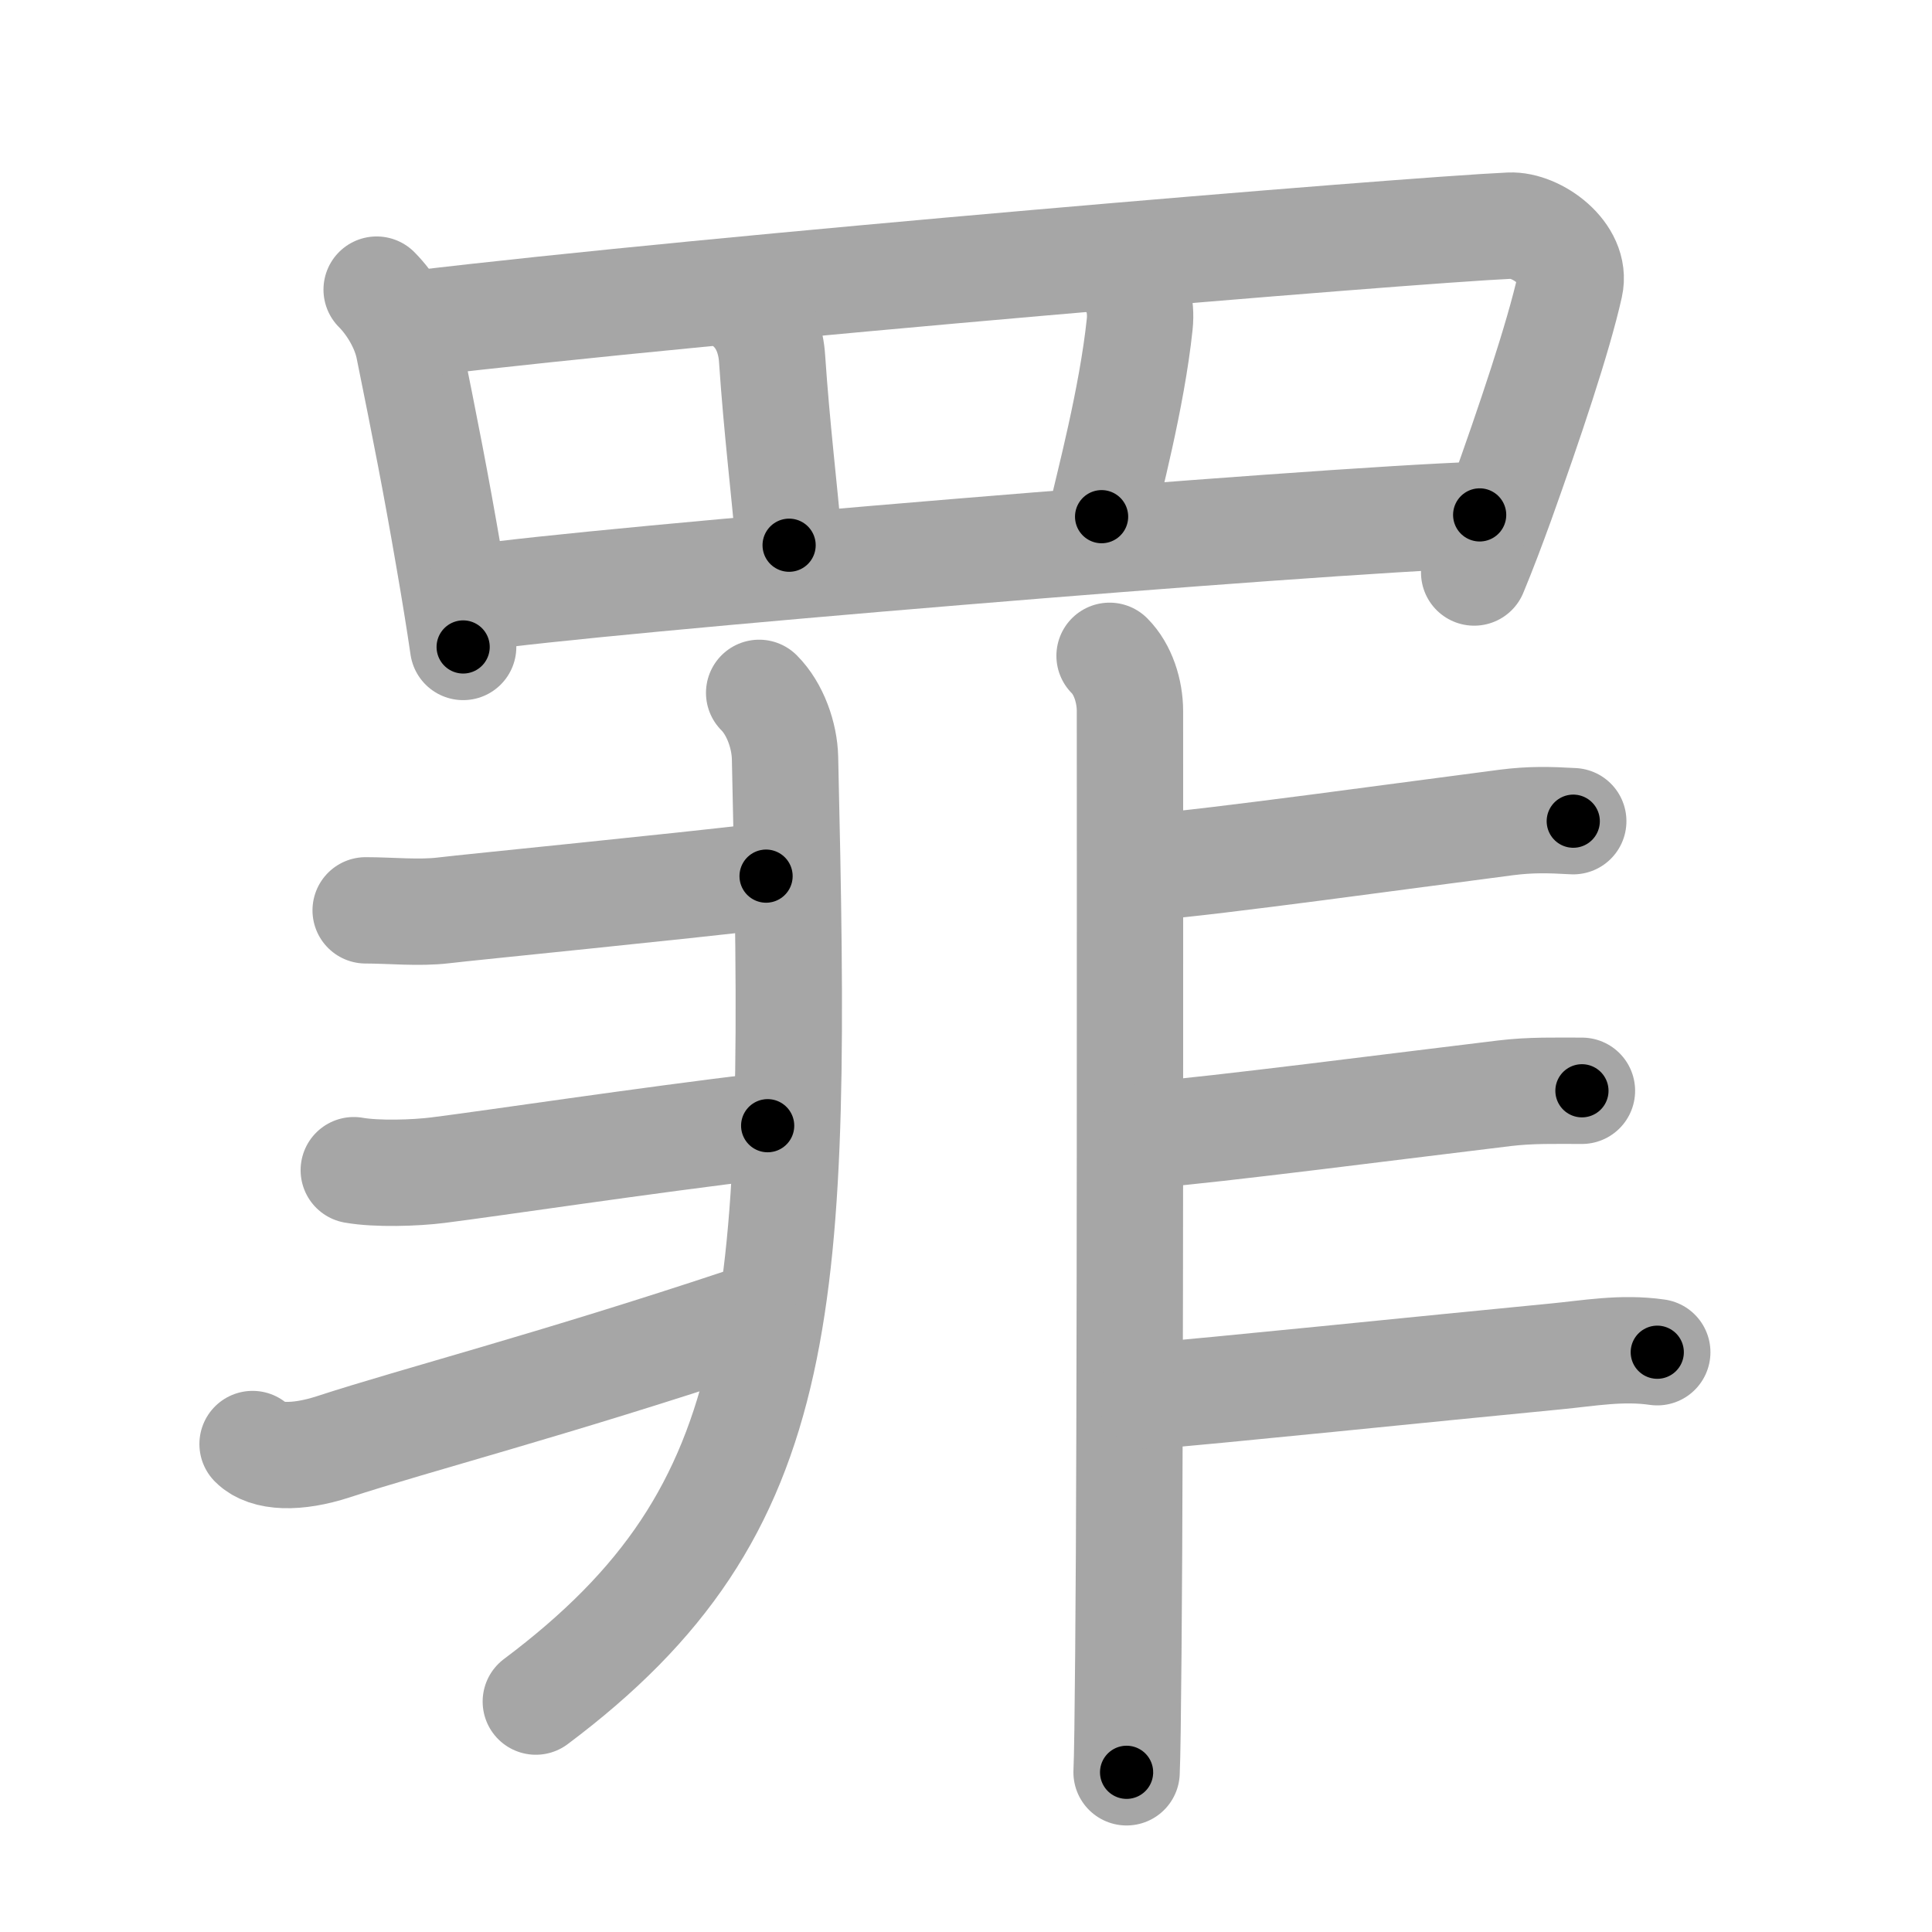 <svg xmlns="http://www.w3.org/2000/svg" viewBox="0 0 109 109" id="7f6a"><g fill="none" stroke="#a6a6a6" stroke-width="6" stroke-linecap="round" stroke-linejoin="round"><g><g><path d="M21.25,16.34c0.83,0.83,1.57,2.09,1.81,3.27c0.94,4.64,1.53,7.63,2.26,11.88c0.32,1.84,0.6,3.57,0.81,5.01" /><path d="M23.44,18.27c16.81-2.02,55.81-5.27,61.74-5.54c1.51-0.07,3.8,1.59,3.39,3.4c-0.65,2.91-2.27,7.72-3.89,12.24c-0.49,1.35-0.99,2.68-1.51,3.93" /><path d="M42.42,17.47c0.74,0.74,1.08,1.78,1.14,2.77c0.27,3.98,0.68,7.26,0.96,10.52" /><path d="M63.54,15.63c0.6,0.6,0.87,1.61,0.76,2.66c-0.44,4.19-1.77,9.14-2.15,10.86" /><path d="M26.74,33.74c6.51-0.99,47.26-4.37,56.74-4.69" /></g><g><g><path d="M42.83,39.09c0.91,0.91,1.43,2.41,1.46,3.67C45,73.62,44.75,85.12,30.23,96" /><path d="M20.63,51.36c1.39,0,3.02,0.17,4.41,0c1.39-0.17,13.46-1.36,18.18-1.93" /><path d="M19.96,66.02c1.29,0.23,3.48,0.16,4.74,0c3.18-0.4,11.43-1.65,18.61-2.51" /><path d="M14.25,81.47c0.77,0.77,2.48,0.83,4.57,0.15c4.56-1.49,12.31-3.49,23.19-7.11" /></g><g><path d="M62.6,37c0.76,0.76,1.15,2,1.15,3.12c0,7.5,0.03,40.37-0.09,53.14c-0.03,3.46-0.06,5.91-0.1,6.73" /><path d="M64.95,48.91c3.3-0.24,15-1.86,20.05-2.51c1.35-0.17,2.37-0.15,3.76-0.07" /><path d="M65.02,64.01c3.18-0.23,14.44-1.68,19.86-2.33c1.49-0.18,2.87-0.14,4.37-0.14" /><path d="M64.91,78.75c3.01-0.22,15.96-1.56,22.84-2.22c1.89-0.18,3.74-0.53,5.75-0.24" /></g></g></g></g><g fill="none" stroke="#000" stroke-width="3" stroke-linecap="round" stroke-linejoin="round"><path d="M21.25,16.34c0.83,0.83,1.57,2.09,1.81,3.27c0.94,4.64,1.53,7.63,2.26,11.88c0.32,1.84,0.6,3.57,0.81,5.01" stroke-dasharray="20.956" stroke-dashoffset="20.956"><animate attributeName="stroke-dashoffset" values="20.956;20.956;0" dur="0.21s" fill="freeze" begin="0s;7f6a.click" /></path><path d="M23.44,18.27c16.81-2.02,55.81-5.27,61.74-5.54c1.51-0.07,3.8,1.59,3.39,3.4c-0.65,2.91-2.27,7.72-3.89,12.24c-0.49,1.35-0.99,2.68-1.51,3.93" stroke-dasharray="84.45" stroke-dashoffset="84.45"><animate attributeName="stroke-dashoffset" values="84.45" fill="freeze" begin="7f6a.click" /><animate attributeName="stroke-dashoffset" values="84.45;84.45;0" keyTimes="0;0.249;1" dur="0.845s" fill="freeze" begin="0s;7f6a.click" /></path><path d="M42.42,17.47c0.74,0.74,1.08,1.78,1.14,2.77c0.27,3.98,0.68,7.26,0.96,10.52" stroke-dasharray="13.626" stroke-dashoffset="13.626"><animate attributeName="stroke-dashoffset" values="13.626" fill="freeze" begin="7f6a.click" /><animate attributeName="stroke-dashoffset" values="13.626;13.626;0" keyTimes="0;0.756;1" dur="1.118s" fill="freeze" begin="0s;7f6a.click" /></path><path d="M63.54,15.63c0.6,0.6,0.87,1.61,0.76,2.66c-0.44,4.19-1.77,9.14-2.15,10.86" stroke-dasharray="13.935" stroke-dashoffset="13.935"><animate attributeName="stroke-dashoffset" values="13.935" fill="freeze" begin="7f6a.click" /><animate attributeName="stroke-dashoffset" values="13.935;13.935;0" keyTimes="0;0.8;1" dur="1.397s" fill="freeze" begin="0s;7f6a.click" /></path><path d="M26.74,33.74c6.51-0.99,47.26-4.37,56.74-4.69" stroke-dasharray="56.942" stroke-dashoffset="56.942"><animate attributeName="stroke-dashoffset" values="56.942" fill="freeze" begin="7f6a.click" /><animate attributeName="stroke-dashoffset" values="56.942;56.942;0" keyTimes="0;0.711;1" dur="1.966s" fill="freeze" begin="0s;7f6a.click" /></path><path d="M42.83,39.09c0.91,0.91,1.43,2.41,1.46,3.67C45,73.62,44.75,85.12,30.23,96" stroke-dasharray="61.799" stroke-dashoffset="61.799"><animate attributeName="stroke-dashoffset" values="61.799" fill="freeze" begin="7f6a.click" /><animate attributeName="stroke-dashoffset" values="61.799;61.799;0" keyTimes="0;0.809;1" dur="2.431s" fill="freeze" begin="0s;7f6a.click" /></path><path d="M20.63,51.36c1.39,0,3.02,0.17,4.41,0c1.39-0.17,13.46-1.36,18.18-1.93" stroke-dasharray="22.697" stroke-dashoffset="22.697"><animate attributeName="stroke-dashoffset" values="22.697" fill="freeze" begin="7f6a.click" /><animate attributeName="stroke-dashoffset" values="22.697;22.697;0" keyTimes="0;0.915;1" dur="2.658s" fill="freeze" begin="0s;7f6a.click" /></path><path d="M19.96,66.02c1.29,0.23,3.48,0.16,4.74,0c3.18-0.4,11.43-1.65,18.61-2.51" stroke-dasharray="23.533" stroke-dashoffset="23.533"><animate attributeName="stroke-dashoffset" values="23.533" fill="freeze" begin="7f6a.click" /><animate attributeName="stroke-dashoffset" values="23.533;23.533;0" keyTimes="0;0.919;1" dur="2.893s" fill="freeze" begin="0s;7f6a.click" /></path><path d="M14.25,81.47c0.77,0.77,2.48,0.83,4.57,0.15c4.56-1.49,12.31-3.49,23.19-7.11" stroke-dasharray="29.029" stroke-dashoffset="29.029"><animate attributeName="stroke-dashoffset" values="29.029" fill="freeze" begin="7f6a.click" /><animate attributeName="stroke-dashoffset" values="29.029;29.029;0" keyTimes="0;0.909;1" dur="3.183s" fill="freeze" begin="0s;7f6a.click" /></path><path d="M62.6,37c0.76,0.76,1.15,2,1.15,3.12c0,7.5,0.03,40.37-0.09,53.14c-0.03,3.46-0.06,5.91-0.1,6.73" stroke-dasharray="63.278" stroke-dashoffset="63.278"><animate attributeName="stroke-dashoffset" values="63.278" fill="freeze" begin="7f6a.click" /><animate attributeName="stroke-dashoffset" values="63.278;63.278;0" keyTimes="0;0.87;1" dur="3.659s" fill="freeze" begin="0s;7f6a.click" /></path><path d="M64.95,48.91c3.3-0.24,15-1.86,20.05-2.51c1.35-0.17,2.37-0.15,3.76-0.07" stroke-dasharray="23.976" stroke-dashoffset="23.976"><animate attributeName="stroke-dashoffset" values="23.976" fill="freeze" begin="7f6a.click" /><animate attributeName="stroke-dashoffset" values="23.976;23.976;0" keyTimes="0;0.938;1" dur="3.899s" fill="freeze" begin="0s;7f6a.click" /></path><path d="M65.02,64.01c3.18-0.23,14.44-1.68,19.86-2.33c1.49-0.18,2.87-0.14,4.37-0.14" stroke-dasharray="24.373" stroke-dashoffset="24.373"><animate attributeName="stroke-dashoffset" values="24.373" fill="freeze" begin="7f6a.click" /><animate attributeName="stroke-dashoffset" values="24.373;24.373;0" keyTimes="0;0.941;1" dur="4.143s" fill="freeze" begin="0s;7f6a.click" /></path><path d="M64.91,78.75c3.01-0.22,15.96-1.56,22.84-2.22c1.89-0.18,3.74-0.53,5.75-0.24" stroke-dasharray="28.721" stroke-dashoffset="28.721"><animate attributeName="stroke-dashoffset" values="28.721" fill="freeze" begin="7f6a.click" /><animate attributeName="stroke-dashoffset" values="28.721;28.721;0" keyTimes="0;0.935;1" dur="4.43s" fill="freeze" begin="0s;7f6a.click" /></path></g></svg>